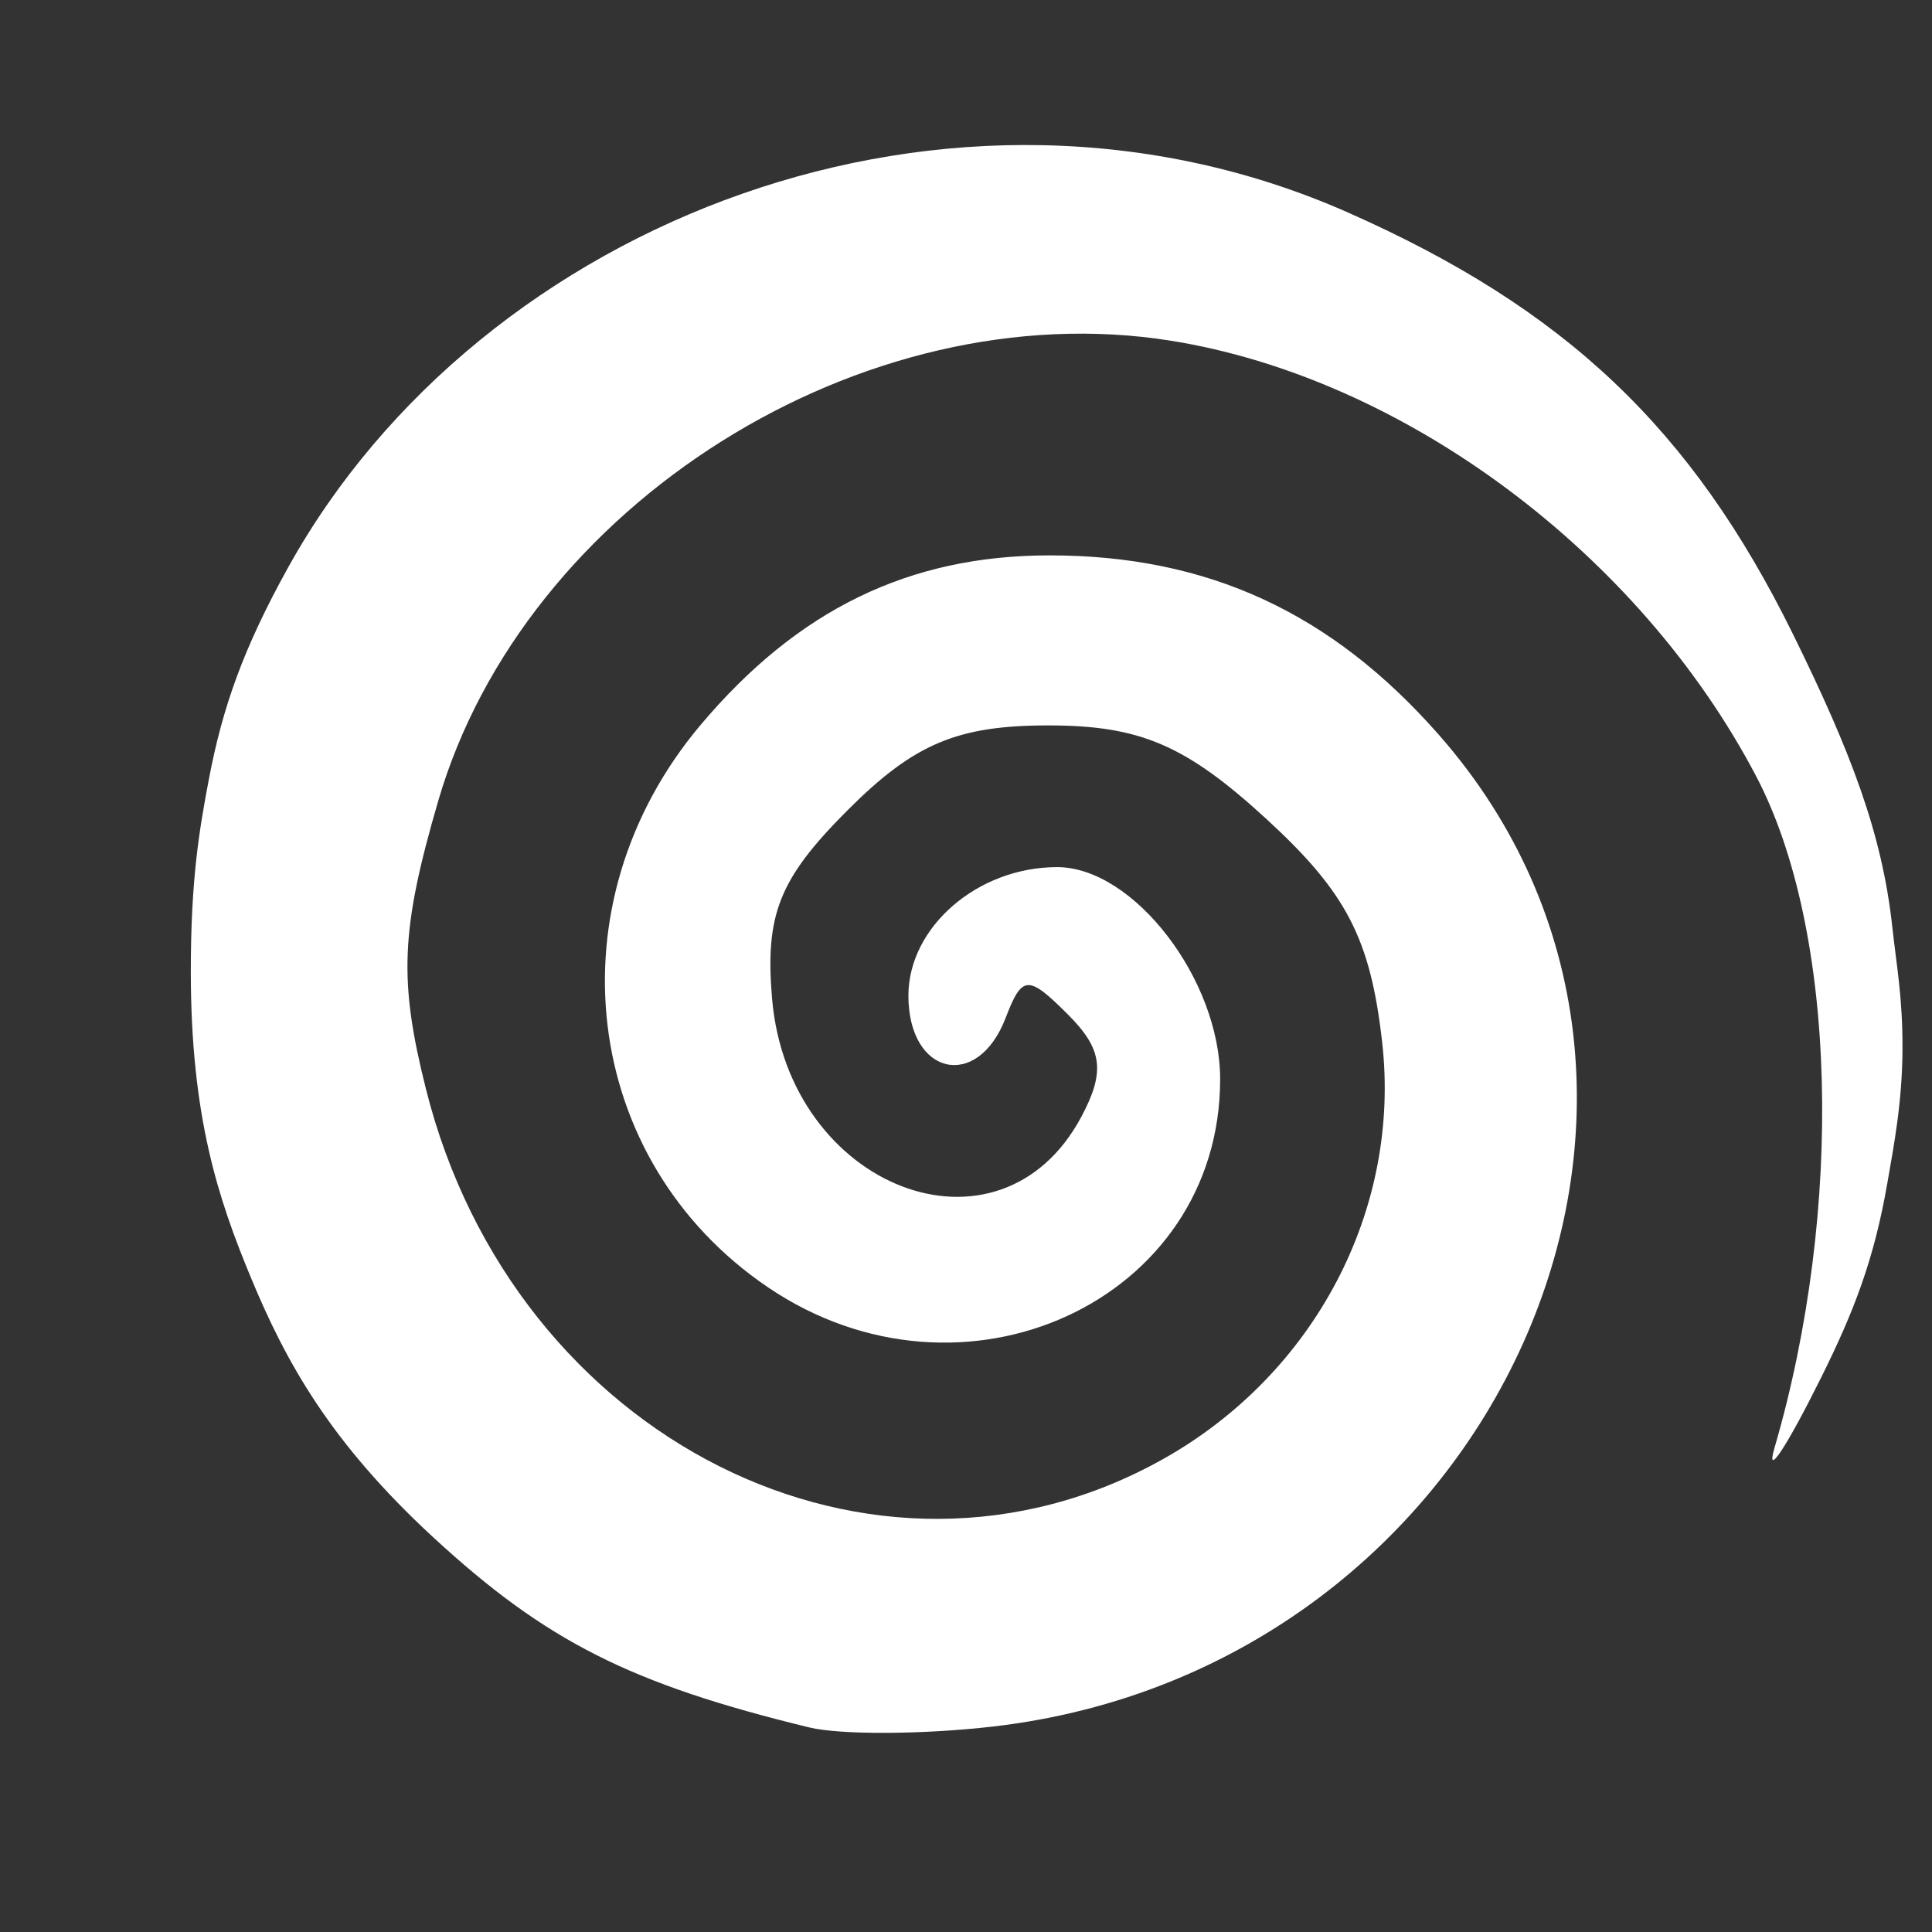 <svg xmlns="http://www.w3.org/2000/svg" xmlns:svg="http://www.w3.org/2000/svg" xmlns:xlink="http://www.w3.org/1999/xlink" width="30" height="30" preserveAspectRatio="xMidYMid meet" version="1.0" viewBox="0 0 400 400"><rect x="0" y="0" width="400" height="400" fill="#333333" stroke="none"/><animateTransform fill="freeze" attributeName="transform" attributeType="XML" begin="0s" dur="6s" from="360 198 55" repeatCount="indefinite" to="0 198 55" type="rotate" xlink:href="#spiral"/><g transform="translate(-160 -77)"><path id="spiral" fill="#FFF" d="M 327.54,434.643 C 290.563,425.655 273.052,416.81 249.793,395.37 228.4,375.65 219.229,359.076 211.942,341.503 c -6.792,-16.378 -12.413,-33.292 -12.437,-63.235 -0.015,-19.215 1.77,-29.522 3.72,-39.835 2.862,-15.137 7.247,-27.373 16.392,-43.879 40.089,-72.356 137.767,-109.697 219.432,-73.573 45.009,19.909 71.203,44.729 92.183,87.347 11.969,24.312 18.464,41.243 20.56,60.689 0.826,7.662 2.136,14.322 2.099,25.119 -0.038,11.092 -1.797,20.068 -3.142,27.837 -2.741,15.828 -6.948,26.65 -13.67,40.172 -7.219,14.522 -11.585,21.123 -9.701,14.669 14.477,-49.595 12.912,-107.279 -3.773,-139.083 -24.255,-46.234 -72.947,-82.473 -121.177,-90.186 -63.668,-10.181 -133.871,33.945 -151.727,95.368 -7.738,26.617 -8.175,37.03 -2.5,59.606 18.257,72.639 92.958,110.091 152.658,76.537 31.349,-17.619 49.209,-51.611 45.307,-86.228 -2.425,-21.512 -7.387,-31.066 -24.082,-46.366 -16.605,-15.217 -26.079,-19.271 -45.036,-19.271 -18.824,0 -27.789,3.781 -41.519,17.511 -14.179,14.179 -17.163,21.605 -15.684,39.023 3.344,39.388 47.092,56.152 64.015,24.53 5.019,-9.379 4.42,-14.036 -2.724,-21.181 -8.3,-8.3 -9.513,-8.236 -12.936,0.685 -5.823,15.173 -20.124,11.891 -20.124,-4.619 0,-14.21 14.343,-26.611 30.779,-26.611 15.859,0 33.764,23.285 33.764,43.908 0,45.958 -53.305,70.455 -93.673,43.05 -38.699,-26.272 -45.062,-79.353 -13.945,-116.334 20.148,-23.944 43.224,-35.167 72.309,-35.167 32.714,0 58.362,11.829 80.627,37.188 65.305,74.378 11.791,193.279 -92.397,205.294 -14.447,1.666 -31.547,1.745 -38.002,0.176 z" transform-origin="45% 55%"/></g></svg>